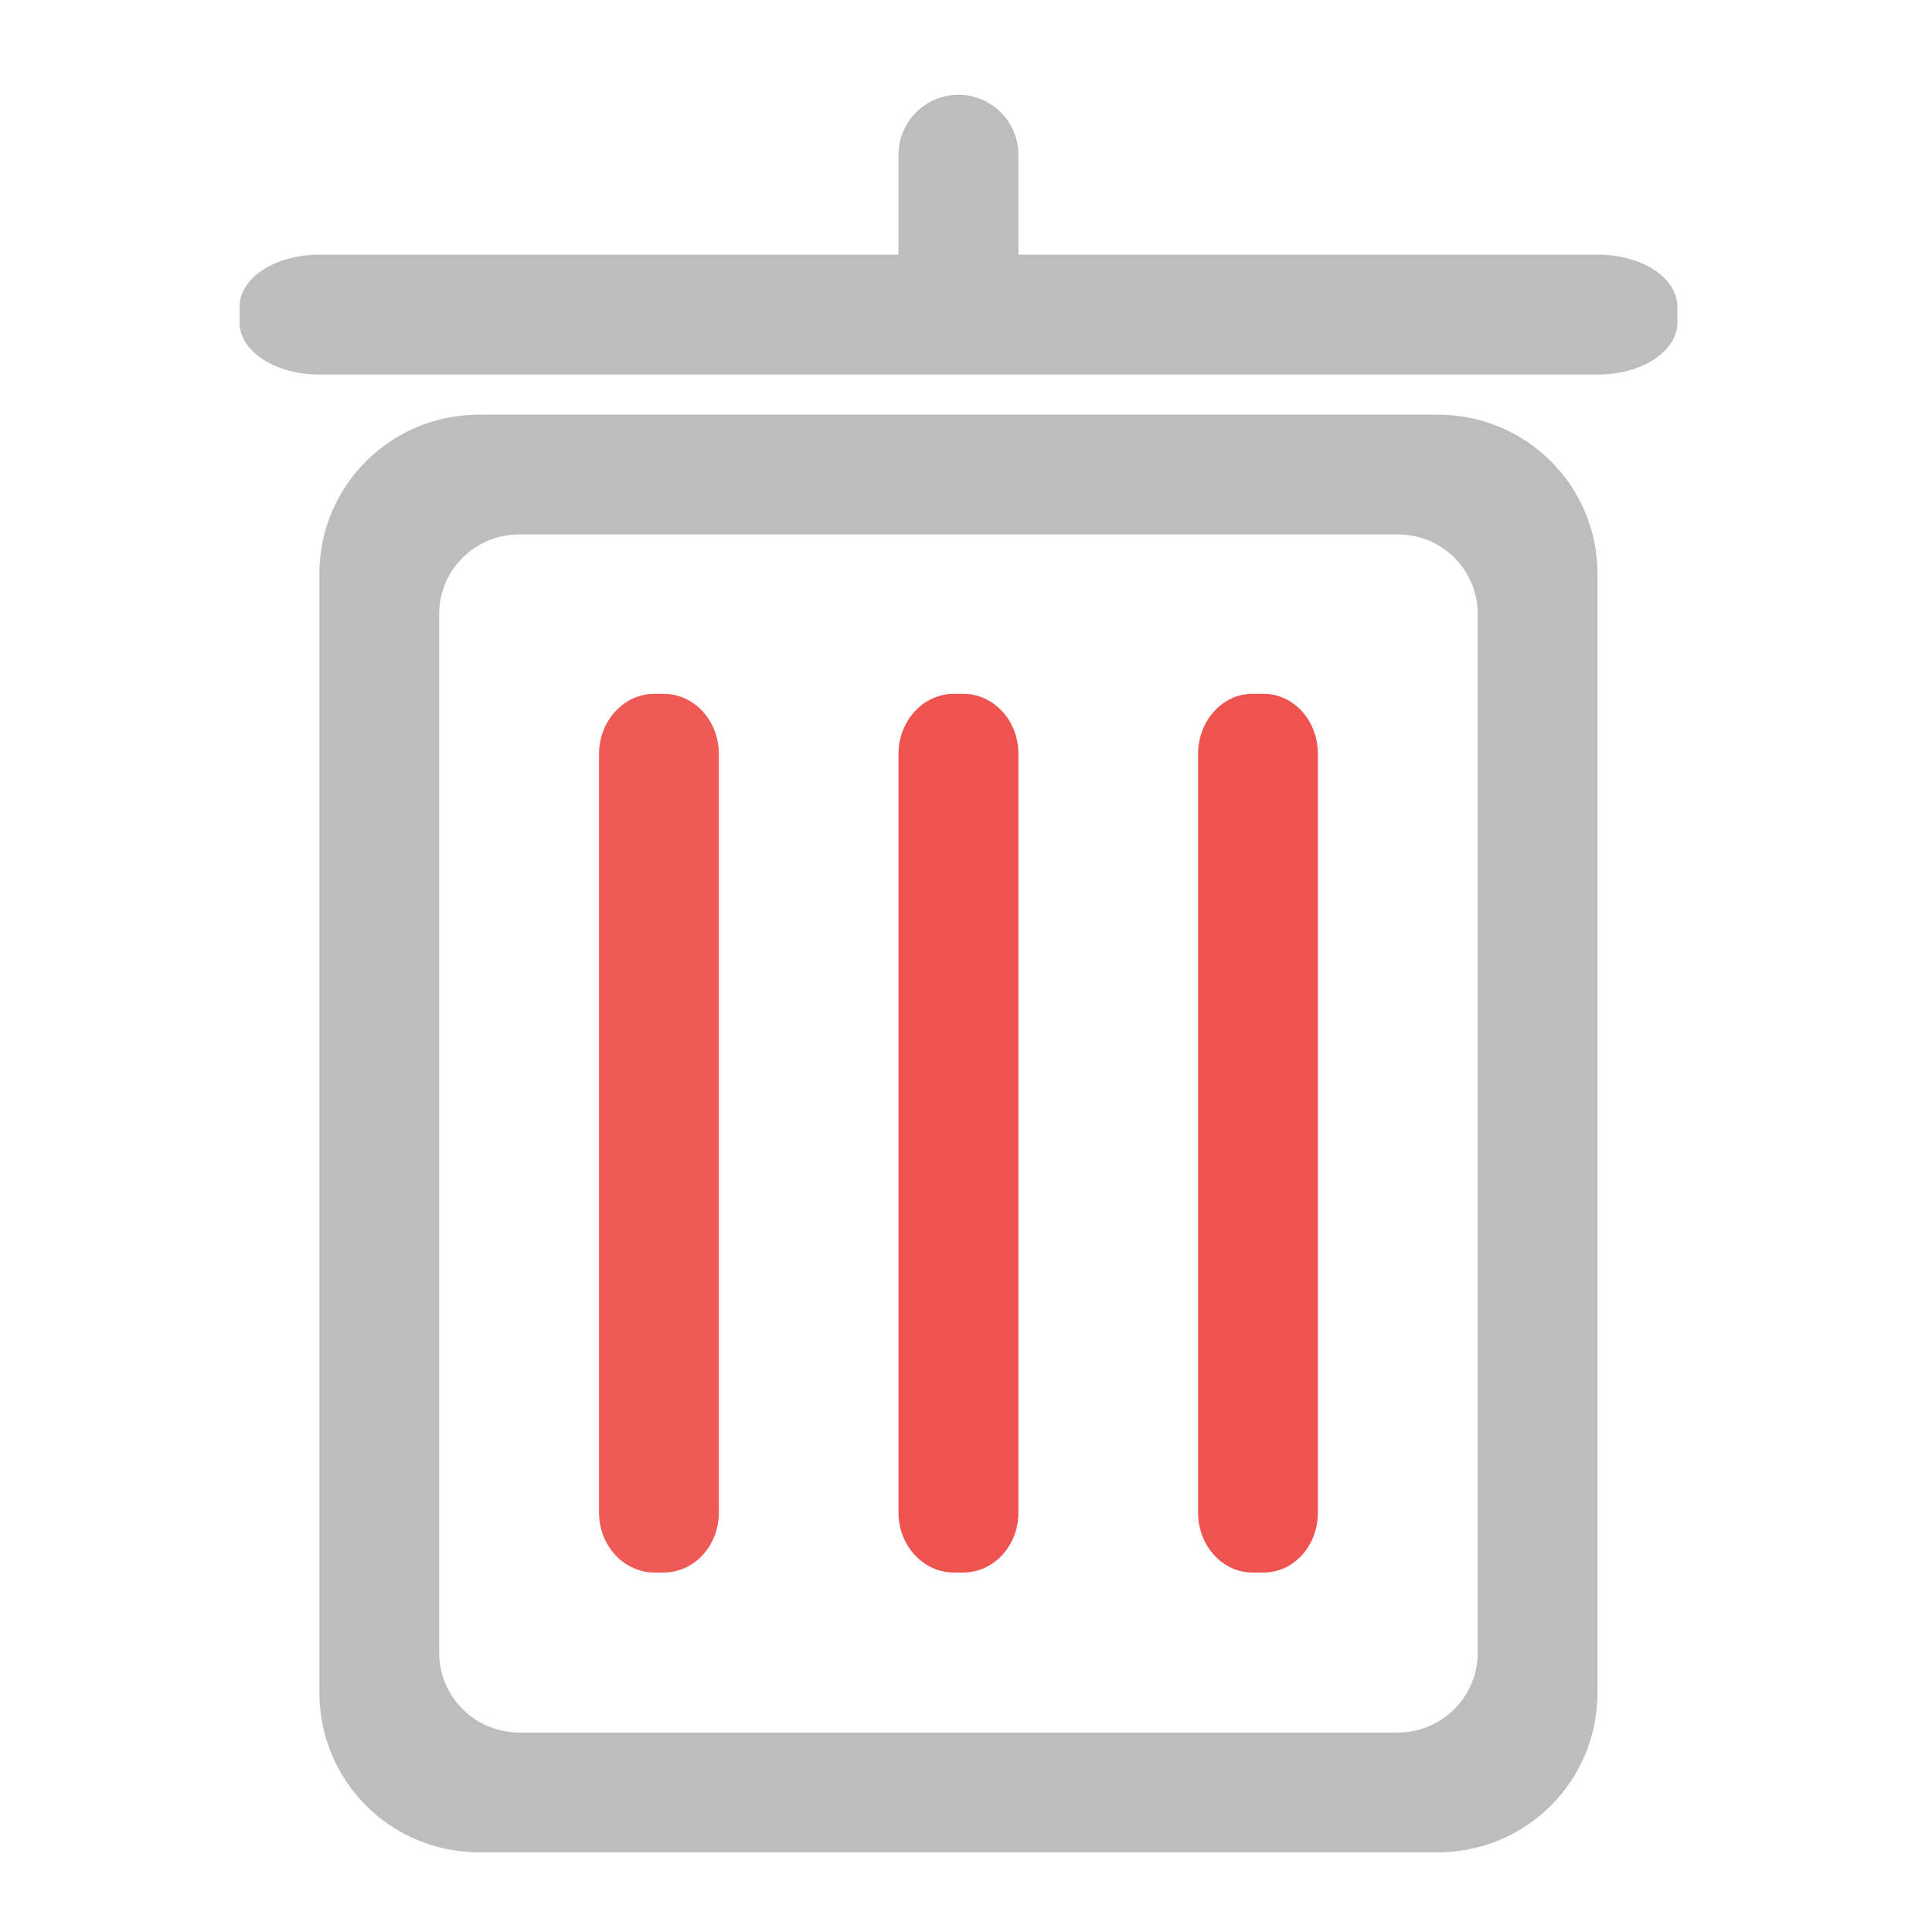 <?xml version="1.0" encoding="UTF-8"?>
<svg xmlns="http://www.w3.org/2000/svg" xmlns:xlink="http://www.w3.org/1999/xlink" width="16pt" height="16pt" viewBox="0 0 16 16" version="1.1">
<g id="surface1">
<path style=" stroke:none;fill-rule:nonzero;fill:rgb(74.118%,74.118%,74.118%);fill-opacity:1;" d="M 3.969 3.434 C 3.234 3.434 2.645 4.023 2.645 4.754 L 2.645 14.016 C 2.645 14.75 3.234 15.34 3.969 15.34 L 11.906 15.34 C 12.641 15.34 13.23 14.75 13.23 14.016 L 13.23 4.754 C 13.23 4.023 12.641 3.434 11.906 3.434 Z M 4.301 4.426 L 11.578 4.426 C 11.941 4.426 12.238 4.719 12.238 5.086 L 12.238 13.688 C 12.238 14.051 11.941 14.348 11.578 14.348 L 4.301 14.348 C 3.934 14.348 3.637 14.051 3.637 13.688 L 3.637 5.086 C 3.637 4.719 3.934 4.426 4.301 4.426 Z M 4.301 4.426 "/>
<path style=" stroke:none;fill-rule:nonzero;fill:rgb(74.118%,74.118%,74.118%);fill-opacity:1;" d="M 2.645 2.109 L 13.23 2.109 C 13.598 2.109 13.891 2.301 13.891 2.539 L 13.891 2.672 C 13.891 2.91 13.598 3.102 13.23 3.102 L 2.645 3.102 C 2.281 3.102 1.984 2.91 1.984 2.672 L 1.984 2.539 C 1.984 2.301 2.281 2.109 2.645 2.109 Z M 2.645 2.109 "/>
<path style=" stroke:none;fill-rule:nonzero;fill:rgb(74.118%,74.118%,74.118%);fill-opacity:1;" d="M 7.938 0.785 C 8.211 0.785 8.434 1.008 8.434 1.281 L 8.434 2.273 C 8.434 2.551 8.211 2.77 7.938 2.77 C 7.664 2.77 7.441 2.551 7.441 2.273 L 7.441 1.281 C 7.441 1.008 7.664 0.785 7.938 0.785 Z M 7.938 0.785 "/>
<path style=" stroke:none;fill-rule:nonzero;fill:rgb(93.725%,32.549%,31.373%);fill-opacity:0.961;" d="M 5.418 5.746 L 5.496 5.746 C 5.75 5.746 5.953 5.969 5.953 6.242 L 5.953 12.527 C 5.953 12.801 5.75 13.023 5.496 13.023 L 5.418 13.023 C 5.168 13.023 4.961 12.801 4.961 12.527 L 4.961 6.242 C 4.961 5.969 5.168 5.746 5.418 5.746 Z M 5.418 5.746 "/>
<path style=" stroke:none;fill-rule:nonzero;fill:rgb(93.725%,32.549%,31.373%);fill-opacity:1;" d="M 7.898 5.746 L 7.977 5.746 C 8.23 5.746 8.434 5.969 8.434 6.242 L 8.434 12.527 C 8.434 12.801 8.23 13.023 7.977 13.023 L 7.898 13.023 C 7.648 13.023 7.441 12.801 7.441 12.527 L 7.441 6.242 C 7.441 5.969 7.648 5.746 7.898 5.746 Z M 7.898 5.746 "/>
<path style=" stroke:none;fill-rule:nonzero;fill:rgb(93.725%,32.549%,31.373%);fill-opacity:1;" d="M 10.371 5.746 L 10.465 5.746 C 10.715 5.746 10.914 5.969 10.914 6.242 L 10.914 12.527 C 10.914 12.801 10.715 13.023 10.465 13.023 L 10.371 13.023 C 10.125 13.023 9.922 12.801 9.922 12.527 L 9.922 6.242 C 9.922 5.969 10.125 5.746 10.371 5.746 Z M 10.371 5.746 "/>
</g>
</svg>
